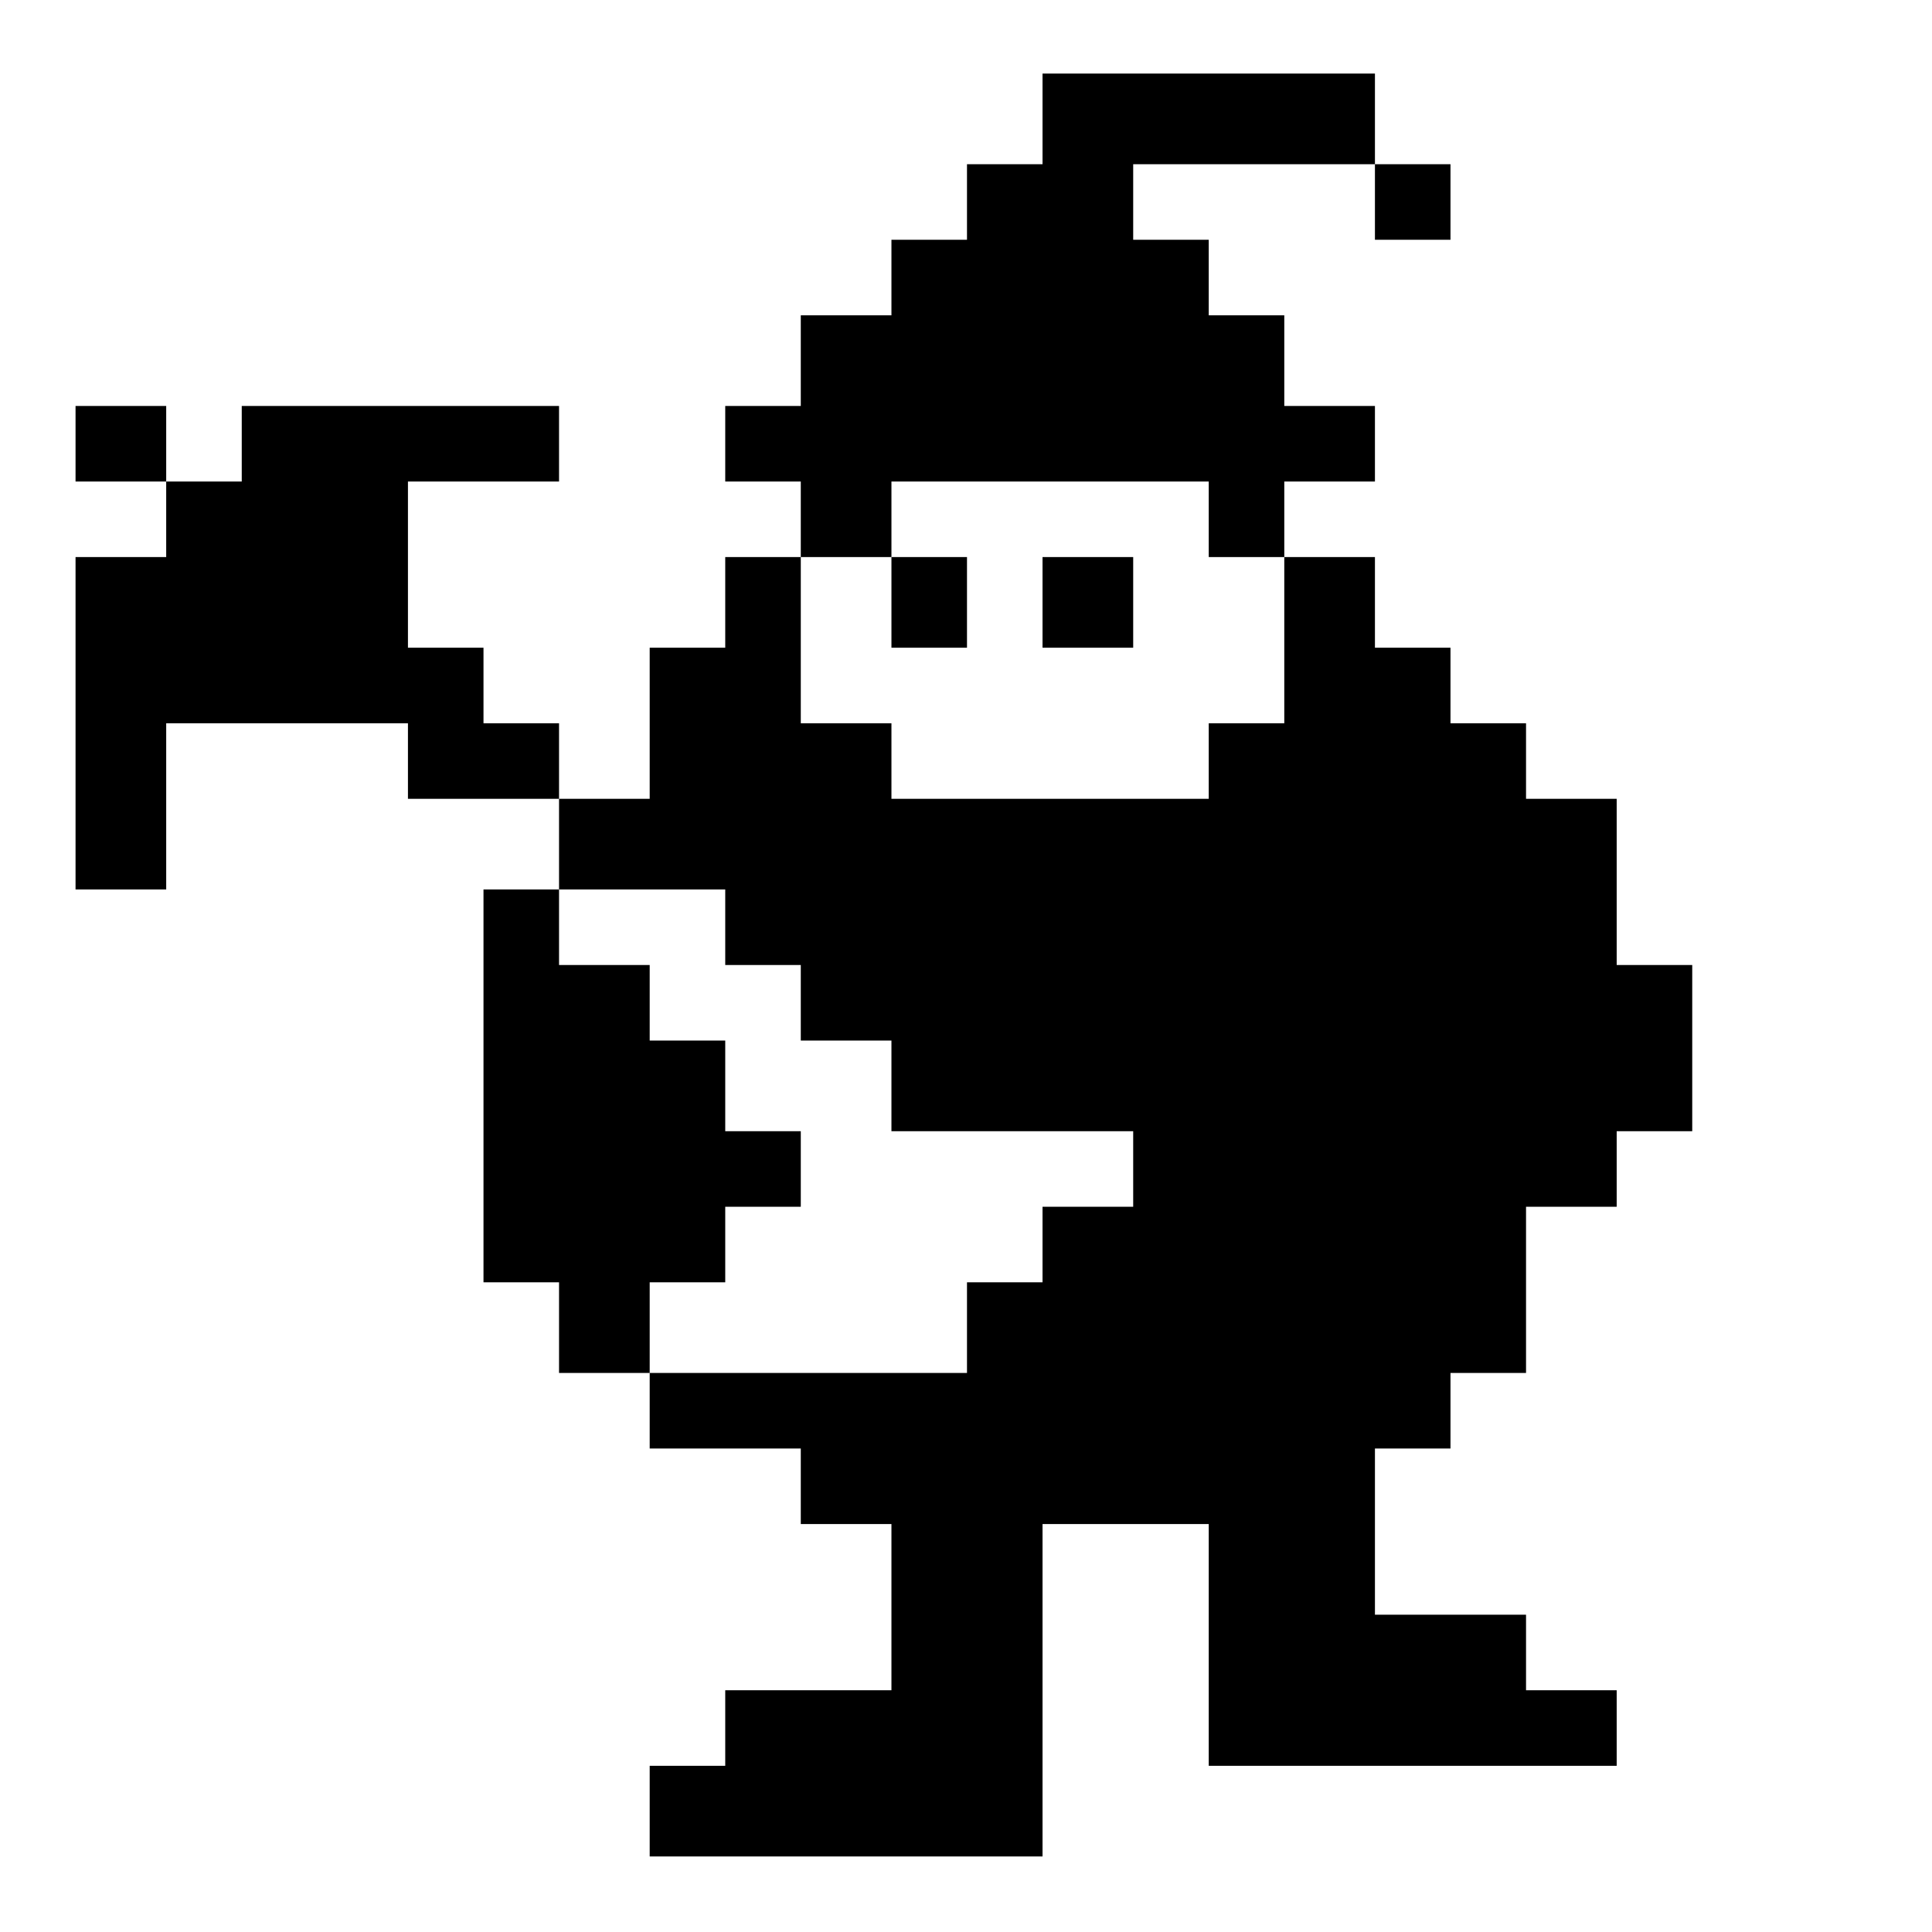 <?xml version="1.0" standalone="no"?>
<!DOCTYPE svg PUBLIC "-//W3C//DTD SVG 20010904//EN"
 "http://www.w3.org/TR/2001/REC-SVG-20010904/DTD/svg10.dtd">
<svg version="1.0" xmlns="http://www.w3.org/2000/svg"
 width="468pt" height="468pt" viewBox="0 0 468 468"
 preserveAspectRatio="xMidYMid meet">
<g transform="translate(0,468) scale(0.366,-0.366)"
fill="#000000" stroke="none">
<path d="M690 1200 l0 -30 -25 0 -25 0 0 -25 0 -25 -25 0 -25 0 0 -25 0 -25
-30 0 -30 0 0 -30 0 -30 -25 0 -25 0 0 -25 0 -25 25 0 25 0 0 -25 0 -25 -25 0
-25 0 0 -30 0 -30 -25 0 -25 0 0 -50 0 -50 -30 0 -30 0 0 25 0 25 -25 0 -25 0
0 25 0 25 -25 0 -25 0 0 55 0 55 50 0 50 0 0 25 0 25 -105 0 -105 0 0 -25 0
-25 -25 0 -25 0 0 25 0 25 -30 0 -30 0 0 -25 0 -25 30 0 30 0 0 -25 0 -25 -30
0 -30 0 0 -110 0 -110 30 0 30 0 0 55 0 55 80 0 80 0 0 -25 0 -25 50 0 50 0 0
-30 0 -30 -25 0 -25 0 0 -130 0 -130 25 0 25 0 0 -30 0 -30 30 0 30 0 0 -25 0
-25 50 0 50 0 0 -25 0 -25 30 0 30 0 0 -55 0 -55 -55 0 -55 0 0 -25 0 -25 -25
0 -25 0 0 -30 0 -30 130 0 130 0 0 110 0 110 55 0 55 0 0 -80 0 -80 135 0 135
0 0 25 0 25 -30 0 -30 0 0 25 0 25 -50 0 -50 0 0 55 0 55 25 0 25 0 0 25 0 25
25 0 25 0 0 55 0 55 30 0 30 0 0 25 0 25 25 0 25 0 0 55 0 55 -25 0 -25 0 0
55 0 55 -30 0 -30 0 0 25 0 25 -25 0 -25 0 0 25 0 25 -25 0 -25 0 0 30 0 30
-30 0 -30 0 0 25 0 25 30 0 30 0 0 25 0 25 -30 0 -30 0 0 30 0 30 -25 0 -25 0
0 25 0 25 -25 0 -25 0 0 25 0 25 80 0 80 0 0 -25 0 -25 25 0 25 0 0 25 0 25
-25 0 -25 0 0 30 0 30 -110 0 -110 0 0 -30z m110 -265 l0 -25 25 0 25 0 0 -55
0 -55 -25 0 -25 0 0 -25 0 -25 -105 0 -105 0 0 25 0 25 -30 0 -30 0 0 55 0 55
30 0 30 0 0 25 0 25 105 0 105 0 0 -25z m-320 -270 l0 -25 25 0 25 0 0 -25 0
-25 30 0 30 0 0 -30 0 -30 80 0 80 0 0 -25 0 -25 -30 0 -30 0 0 -25 0 -25 -25
0 -25 0 0 -30 0 -30 -105 0 -105 0 0 30 0 30 25 0 25 0 0 25 0 25 25 0 25 0 0
25 0 25 -25 0 -25 0 0 30 0 30 -25 0 -25 0 0 25 0 25 -30 0 -30 0 0 25 0 25
55 0 55 0 0 -25z"/>
<path d="M590 880 l0 -30 25 0 25 0 0 30 0 30 -25 0 -25 0 0 -30z"/>
<path d="M690 880 l0 -30 30 0 30 0 0 30 0 30 -30 0 -30 0 0 -30z"/>
</g>
</svg>
